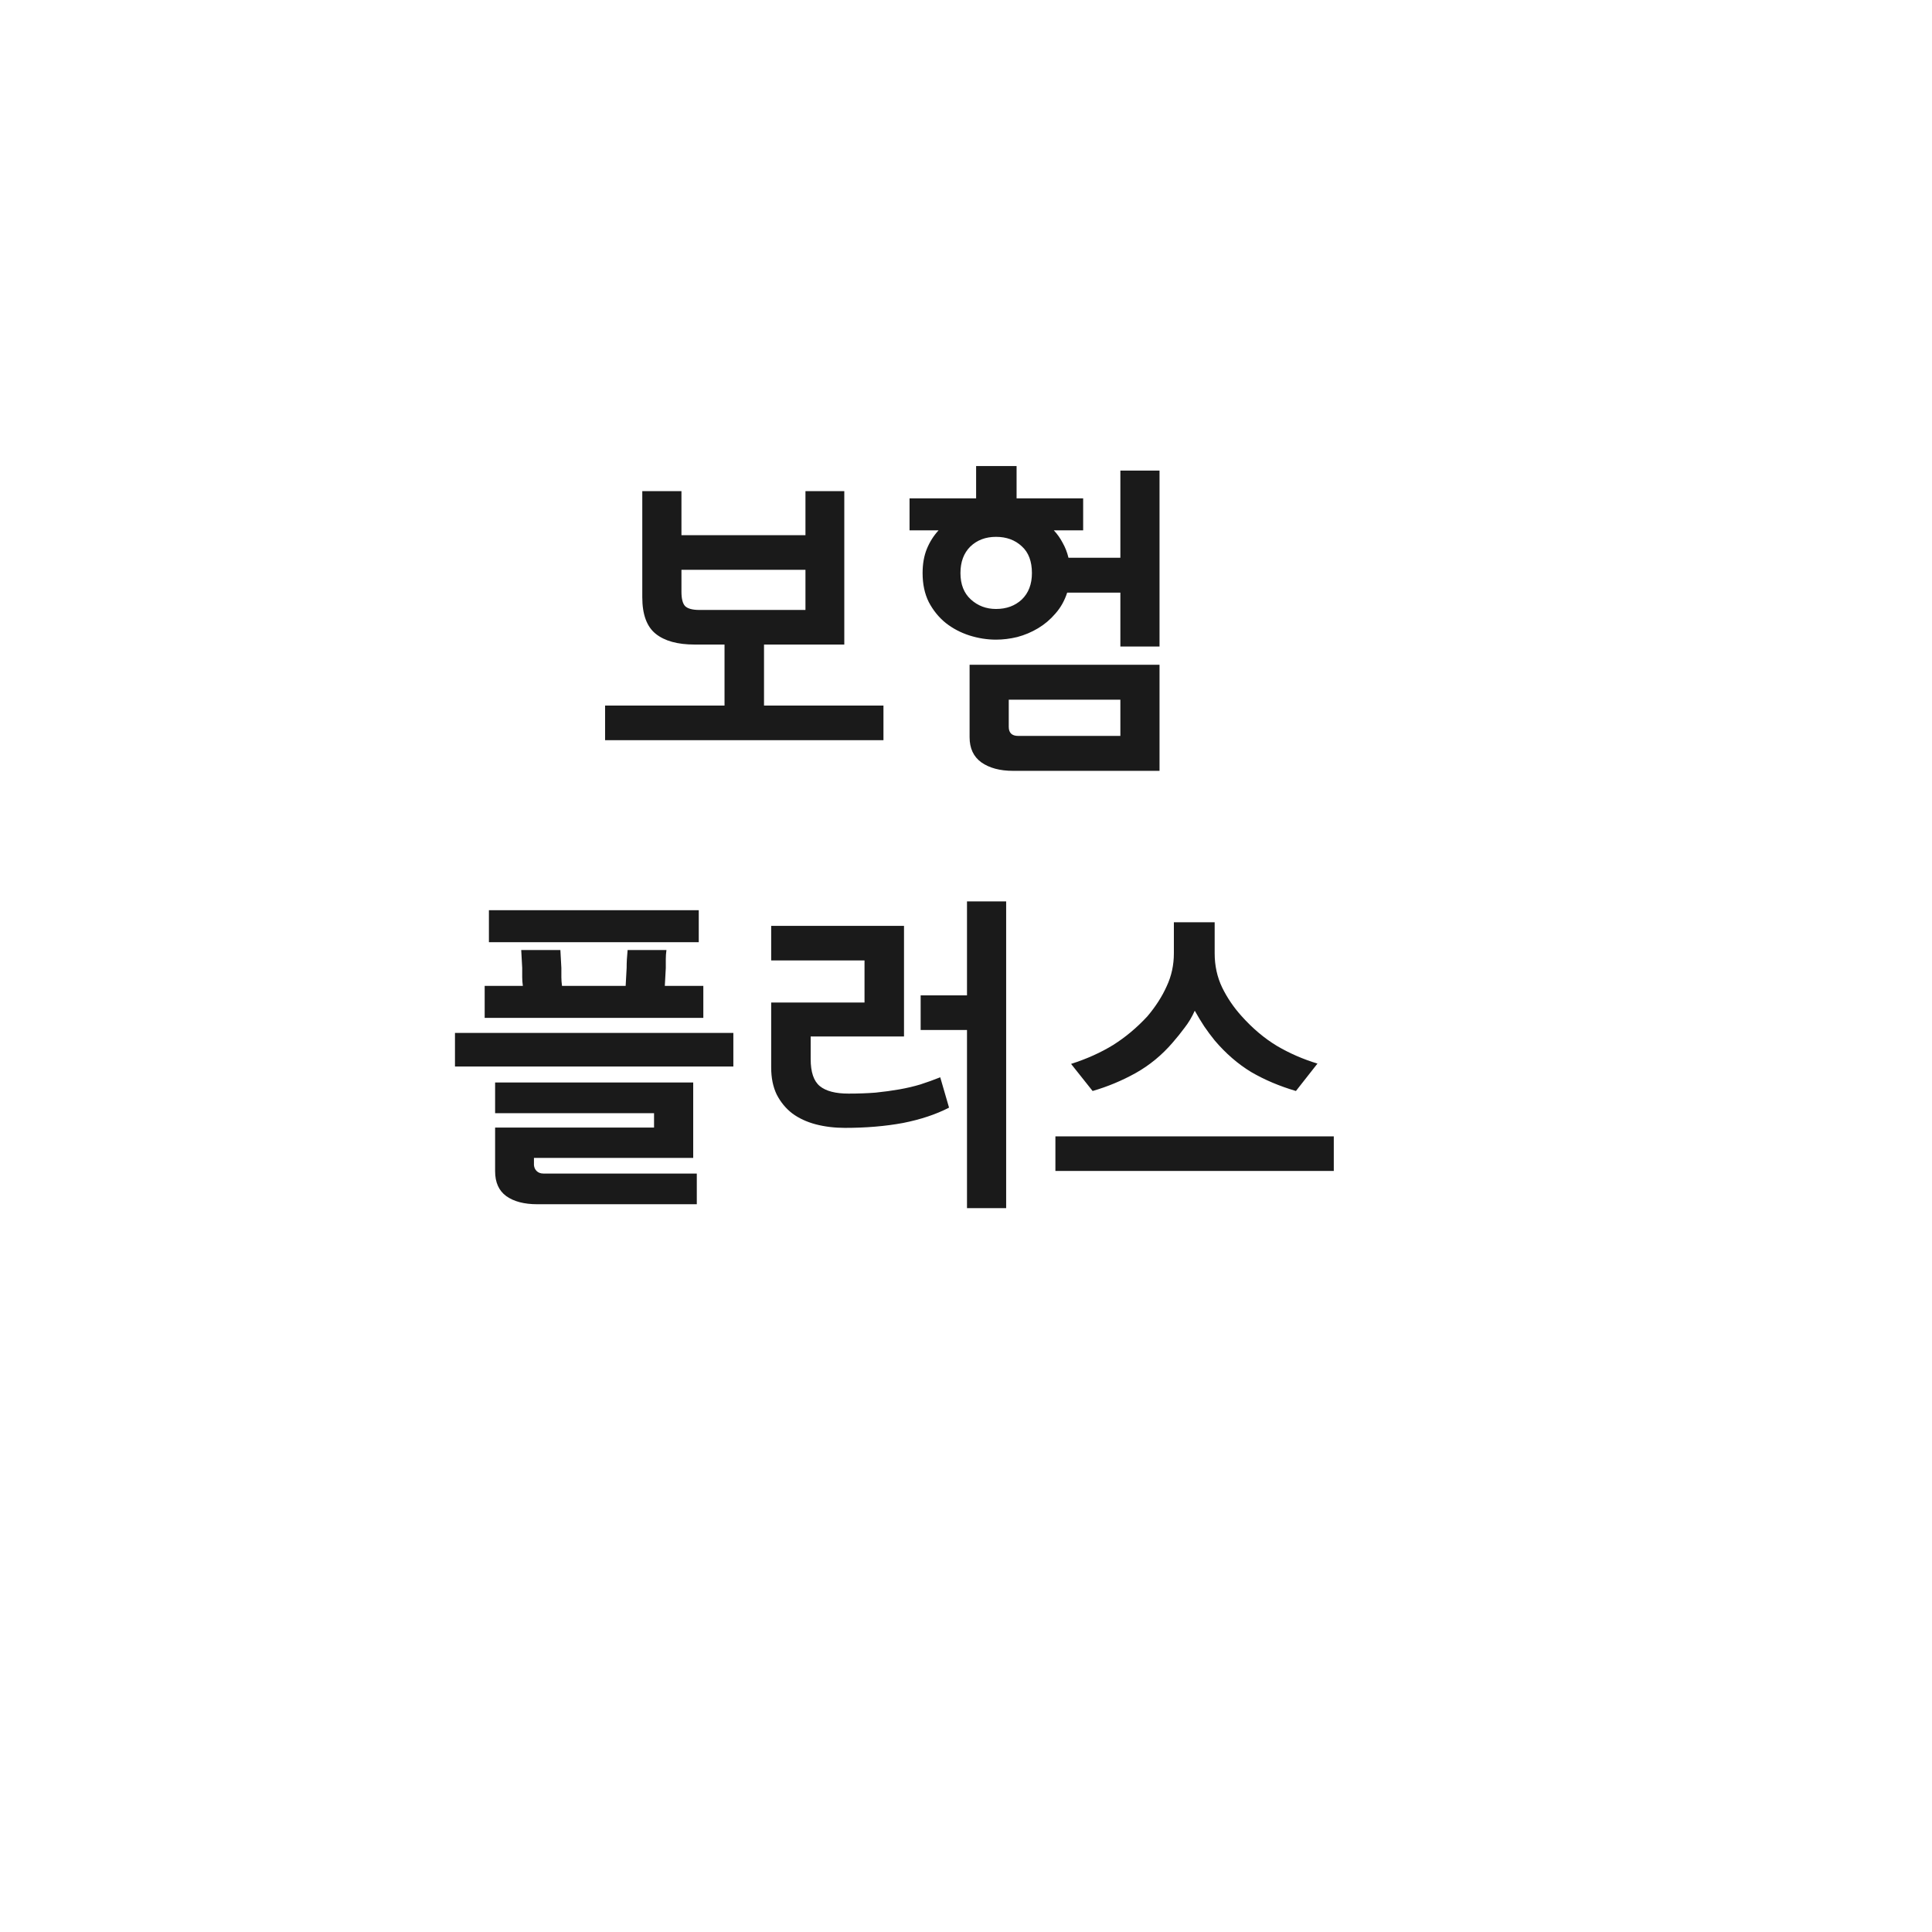 <svg width="148" height="148" viewBox="0 0 148 148" fill="none" xmlns="http://www.w3.org/2000/svg">
<g filter="url(#filter0_d_1014_50)">
<circle cx="69" cy="67" r="66" fill="white"/>
</g>
<path d="M53.202 49.375C51.902 49.375 50.91 49.1 50.227 48.55C49.544 48 49.202 47.067 49.202 45.75V37.625H52.202V41H61.702V37.625H64.677V49.375H58.527V54.05H67.677V56.7H46.352V54.05H55.502V49.375H53.202ZM61.702 43.65H52.202V45.325C52.202 45.858 52.294 46.225 52.477 46.425C52.677 46.625 53.044 46.725 53.577 46.725H61.702V43.65ZM69.675 40.625V38.175H74.775V35.7H77.875V38.175H82.975V40.625H80.725C80.992 40.908 81.217 41.225 81.4 41.575C81.6 41.925 81.75 42.308 81.85 42.725H85.825V36.05H88.825V49.525H85.825V45.4H81.75C81.55 46.017 81.25 46.55 80.85 47C80.467 47.45 80.025 47.825 79.525 48.125C79.025 48.425 78.492 48.65 77.925 48.8C77.375 48.933 76.833 49 76.3 49C75.617 49 74.933 48.892 74.25 48.675C73.583 48.458 72.983 48.142 72.45 47.725C71.917 47.292 71.483 46.758 71.15 46.125C70.833 45.492 70.675 44.75 70.675 43.9C70.675 43.2 70.783 42.583 71 42.05C71.217 41.517 71.517 41.042 71.9 40.625H69.675ZM88.825 59.05H77.6C76.6 59.05 75.792 58.833 75.175 58.4C74.575 57.967 74.275 57.325 74.275 56.475V50.925H88.825V59.05ZM79.05 43.9C79.05 43 78.792 42.317 78.275 41.85C77.758 41.367 77.1 41.125 76.3 41.125C75.5 41.125 74.842 41.375 74.325 41.875C73.825 42.375 73.575 43.05 73.575 43.9C73.575 44.767 73.842 45.442 74.375 45.925C74.908 46.408 75.55 46.65 76.3 46.65C77.1 46.65 77.758 46.408 78.275 45.925C78.792 45.425 79.05 44.75 79.05 43.9ZM85.825 56.375V53.6H77.275V55.675C77.275 56.142 77.517 56.375 78 56.375H85.825ZM53.103 88.7H40.903V89.25C40.92 89.433 40.986 89.583 41.103 89.7C41.236 89.833 41.411 89.9 41.628 89.9H53.378V92.25H41.153C40.153 92.25 39.361 92.042 38.778 91.625C38.211 91.208 37.928 90.575 37.928 89.725V86.375H50.103V85.275H37.928V82.925H53.103V88.7ZM37.128 77.975V75.525H40.053C40.02 75.292 40.003 75.067 40.003 74.85C40.003 74.617 40.003 74.383 40.003 74.15L39.928 72.775H42.928L43.003 74.15C43.003 74.383 43.003 74.617 43.003 74.85C43.003 75.067 43.02 75.292 43.053 75.525H47.928L48.003 74.15C48.003 73.717 48.028 73.258 48.078 72.775H51.053C51.02 73.008 51.003 73.242 51.003 73.475C51.003 73.692 51.003 73.917 51.003 74.15L50.928 75.525H53.878V77.975H37.128ZM56.178 79.125V81.7H34.853V79.125H56.178ZM37.453 72.175V69.725H53.528V72.175H37.453ZM70.526 76.25H74.076V69.05H77.076V92.55H74.076V78.9H70.526V76.25ZM72.701 84.85C71.701 85.367 70.526 85.758 69.176 86.025C67.826 86.275 66.343 86.4 64.726 86.4C63.926 86.4 63.176 86.308 62.476 86.125C61.793 85.942 61.201 85.667 60.701 85.3C60.201 84.917 59.801 84.433 59.501 83.85C59.218 83.267 59.076 82.575 59.076 81.775V76.8H66.226V73.575H59.076V70.925H69.251V79.4H62.101V81.125C62.101 82.125 62.334 82.817 62.801 83.2C63.268 83.583 64.001 83.775 65.001 83.775C65.751 83.775 66.443 83.75 67.076 83.7C67.726 83.633 68.334 83.55 68.901 83.45C69.468 83.35 70.001 83.225 70.501 83.075C71.018 82.908 71.526 82.725 72.026 82.525L72.701 84.85ZM102.174 87.05V89.7H80.849V87.05H102.174ZM91.524 77.425C91.307 77.908 91.049 78.342 90.749 78.725C90.466 79.108 90.157 79.492 89.824 79.875C89.007 80.825 88.066 81.6 86.999 82.2C85.949 82.783 84.849 83.242 83.699 83.575L82.049 81.5C83.249 81.117 84.324 80.633 85.274 80.05C86.224 79.45 87.099 78.717 87.899 77.85C88.532 77.1 89.024 76.333 89.374 75.55C89.741 74.767 89.924 73.925 89.924 73.025V70.65H93.049V73.025C93.049 73.975 93.241 74.85 93.624 75.65C94.007 76.433 94.499 77.158 95.099 77.825C95.949 78.775 96.857 79.542 97.824 80.125C98.791 80.692 99.824 81.142 100.924 81.475L99.274 83.575C98.024 83.208 96.882 82.725 95.849 82.125C94.832 81.508 93.899 80.7 93.049 79.7C92.766 79.35 92.499 78.992 92.249 78.625C91.999 78.242 91.757 77.842 91.524 77.425Z" fill="#1A1A1A"/>
<defs>
<filter id="filter0_d_1014_50" x="0" y="0" width="148" height="148" filterUnits="userSpaceOnUse" color-interpolation-filters="sRGB">
<feFlood flood-opacity="0" result="BackgroundImageFix"/>
<feColorMatrix in="SourceAlpha" type="matrix" values="0 0 0 0 0 0 0 0 0 0 0 0 0 0 0 0 0 0 127 0" result="hardAlpha"/>
<feOffset dx="5" dy="7"/>
<feGaussianBlur stdDeviation="4"/>
<feComposite in2="hardAlpha" operator="out"/>
<feColorMatrix type="matrix" values="0 0 0 0 0 0 0 0 0 0 0 0 0 0 0 0 0 0 0.25 0"/>
<feBlend mode="normal" in2="BackgroundImageFix" result="effect1_dropShadow_1014_50"/>
<feBlend mode="normal" in="SourceGraphic" in2="effect1_dropShadow_1014_50" result="shape"/>
</filter>
</defs>
</svg>
